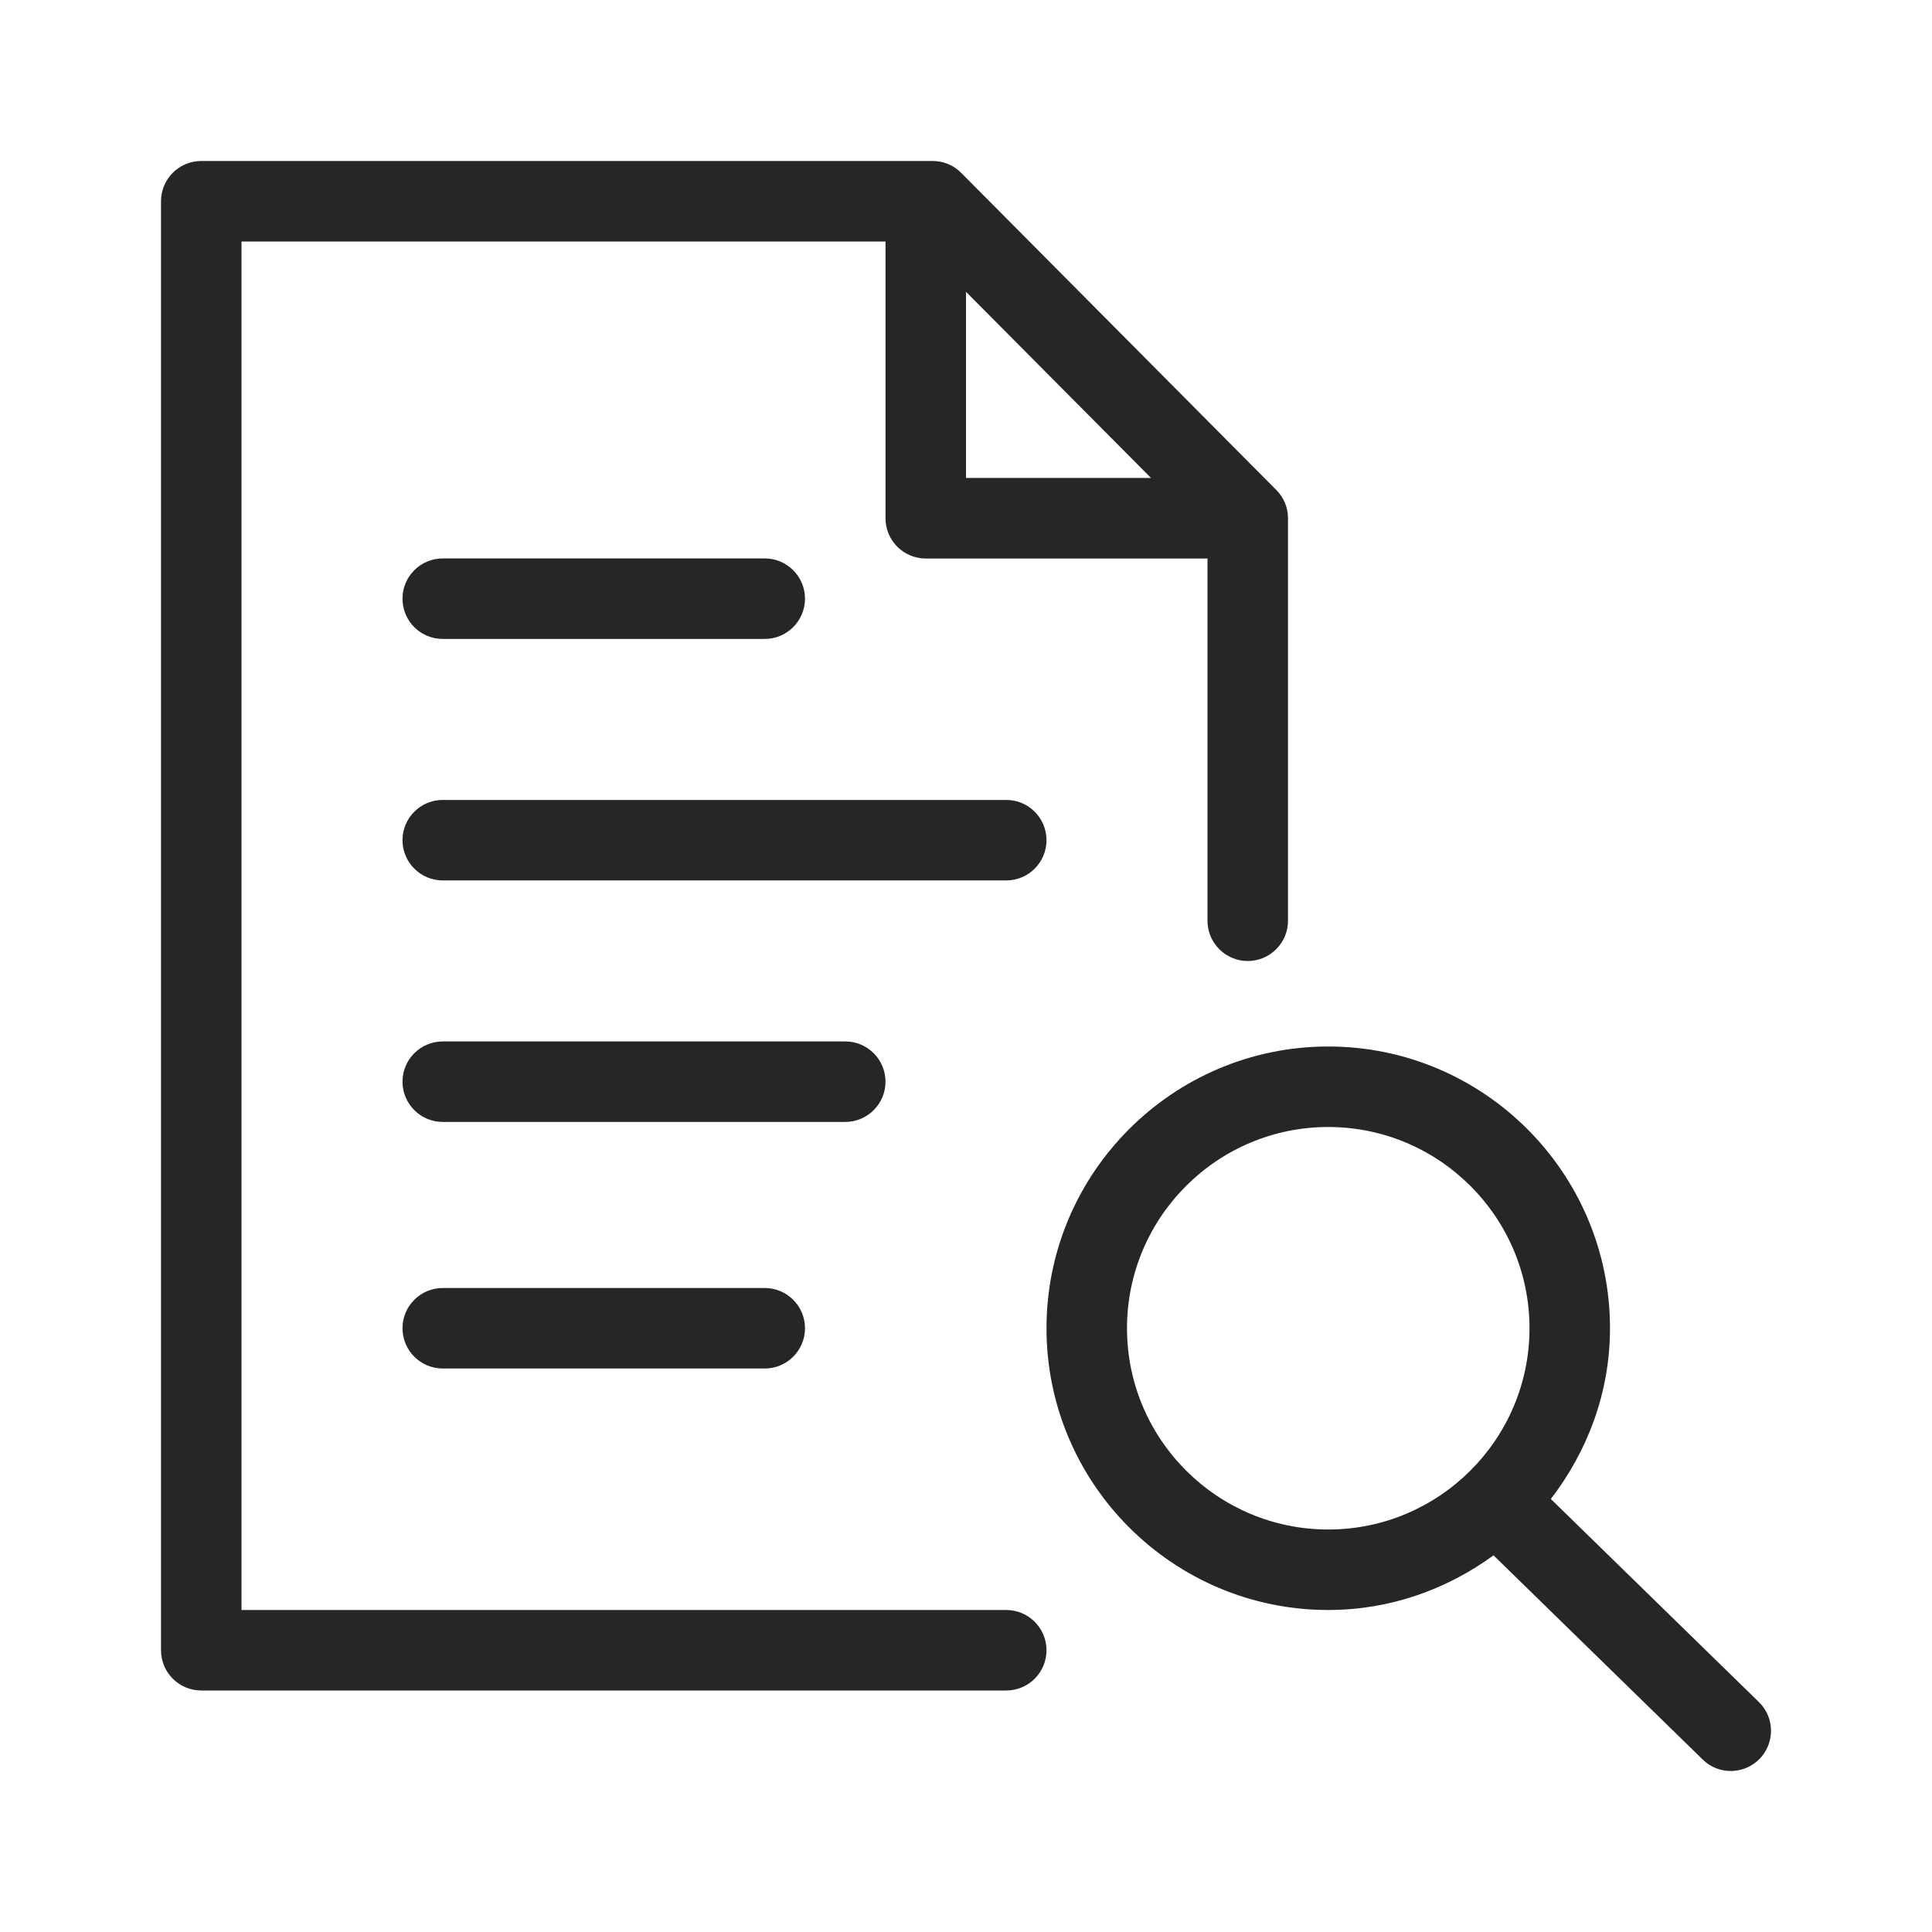 <?xml version="1.0" encoding="iso-8859-1"?>
<!-- Generator: Adobe Illustrator 19.2.1, SVG Export Plug-In . SVG Version: 6.00 Build 0)  -->
<svg version="1.1" xmlns="http://www.w3.org/2000/svg" xmlns:xlink="http://www.w3.org/1999/xlink" x="0px" y="0px"
	 viewBox="0 0 24 24" style="enable-background:new 0 0 24 24;" xml:space="preserve">
<g id="doc-spyglass">
	<rect id="bounding_13_" style="fill:none;" width="24" height="24"/>
	<path style="fill:#262626;" d="M21.849,21.143l-2.584-2.522C19.719,18.03,20,17.301,20,16.5c0-1.93-1.57-3.5-3.5-3.5
		c-1.93,0-3.5,1.57-3.5,3.5s1.57,3.5,3.5,3.5c0.769,0,1.475-0.257,2.053-0.679l2.598,2.536C21.248,21.953,21.374,22,21.5,22
		c0.13,0,0.26-0.051,0.358-0.15C22.051,21.651,22.047,21.335,21.849,21.143z M16.5,19c-1.378,0-2.5-1.121-2.5-2.5s1.122-2.5,2.5-2.5
		c1.378,0,2.5,1.121,2.5,2.5S17.878,19,16.5,19z M5,7.437c0-0.276,0.224-0.5,0.5-0.5h4c0.276,0,0.5,0.224,0.5,0.5
		s-0.224,0.5-0.5,0.5h-4C5.224,7.937,5,7.714,5,7.437z M12.5,10.937h-7c-0.276,0-0.5-0.224-0.5-0.5s0.224-0.5,0.5-0.5h7
		c0.276,0,0.5,0.224,0.5,0.5S12.776,10.937,12.5,10.937z M10.5,13.937h-5c-0.276,0-0.5-0.224-0.5-0.5s0.224-0.5,0.5-0.5h5
		c0.276,0,0.5,0.224,0.5,0.5S10.776,13.937,10.5,13.937z M9.5,16c0.276,0,0.5,0.224,0.5,0.5S9.776,17,9.5,17h-4
		C5.224,17,5,16.776,5,16.5S5.224,16,5.5,16H9.5z M12.5,20H3V3h8v3.438c0,0.276,0.224,0.5,0.5,0.5H15v4.5c0,0.276,0.224,0.5,0.5,0.5
		c0.276,0,0.5-0.224,0.5-0.5v-5c0-0.132-0.052-0.259-0.146-0.352l-3.913-3.938C11.848,2.053,11.72,2,11.587,2H2.5
		C2.224,2,2,2.224,2,2.5v18C2,20.776,2.224,21,2.5,21h10c0.276,0,0.5-0.224,0.5-0.5S12.776,20,12.5,20z M12,3.625l2.298,2.312H12
		V3.625z"/>
</g>
<g id="Layer_1">
</g>
</svg>
